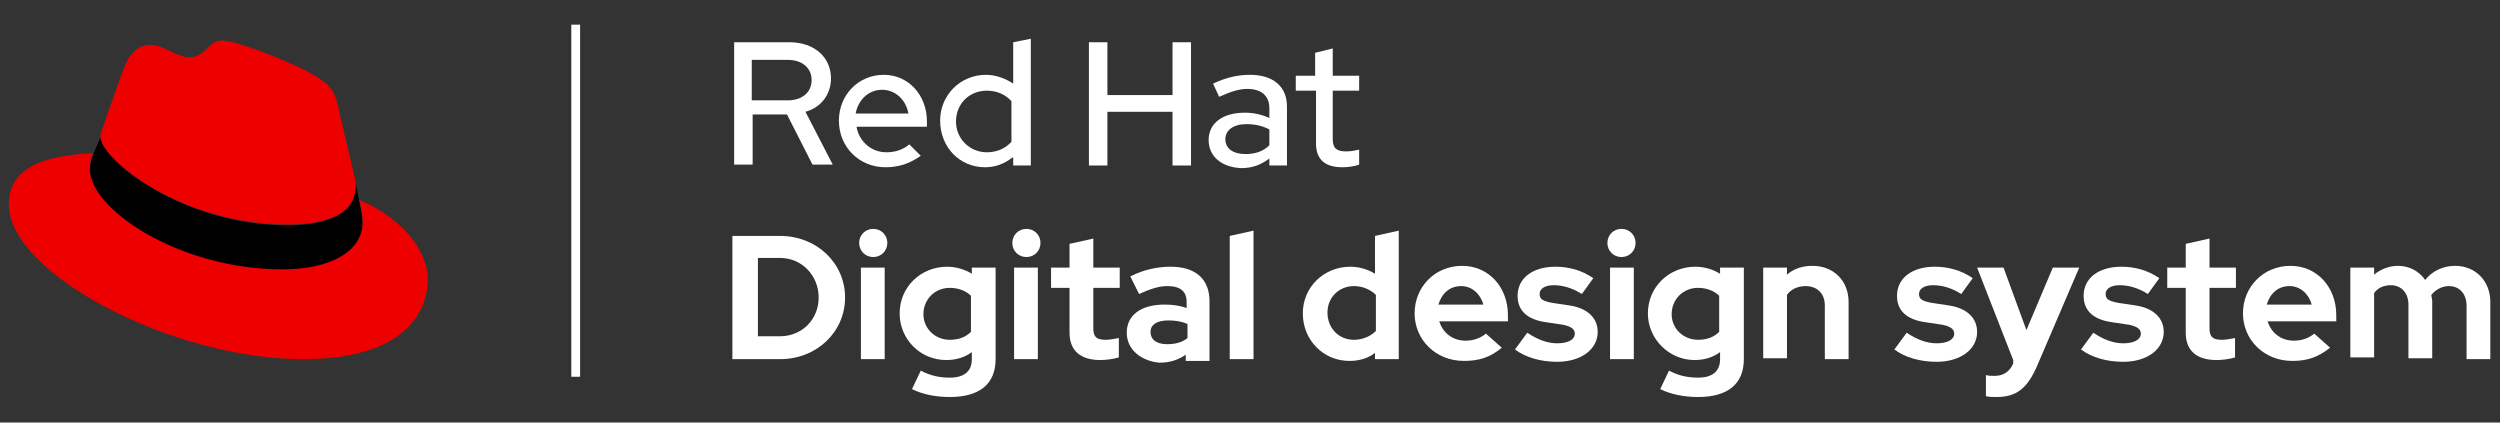 <?xml version="1.0" encoding="utf-8"?>
<!-- Generator: Adobe Illustrator 24.3.0, SVG Export Plug-In . SVG Version: 6.00 Build 0)  -->
<svg version="1.1" id="Layer_1" xmlns="http://www.w3.org/2000/svg" xmlns:xlink="http://www.w3.org/1999/xlink" x="0px" y="0px"
	 viewBox="0 0 284 48" style="enable-background:new 0 0 284 48;" xml:space="preserve">
<rect x="0" y="0" width="284" height="48" fill="#333333" stroke="none"/>
<style type="text/css">
	.st0{fill:#FFFFFF;}
	.st1{fill:#EE0000;}
</style>
<g id="Logo" transform="translate(-20 -16)">
	<path class="st0" d="M103.2,42.8h5.4c4.2,0,7.4,3.1,7.4,7c0,3.9-3.2,7-7.4,7h-5.4V42.8z M106.1,45.4v8.8h2.5c2.5,0,4.4-1.9,4.4-4.4
		c0-2.5-1.9-4.5-4.4-4.5H106.1z"/>
	<path class="st0" d="M117.6,43.6c0-0.9,0.7-1.6,1.6-1.6c0.9,0,1.6,0.7,1.6,1.6s-0.7,1.6-1.6,1.6C118.3,45.2,117.6,44.5,117.6,43.6z
		 M120.5,56.8h-2.7V46.4h2.7V56.8z"/>
	<path class="st0" d="M122.2,51.6c0-3,2.4-5.3,5.4-5.3c1,0,2,0.3,2.8,0.8v-0.7h2.7v10.4c0,2.8-1.8,4.3-5.2,4.3
		c-1.6,0-3.1-0.3-4.3-0.9l1-2.1c1.1,0.6,2.2,0.8,3.3,0.8c1.6,0,2.5-0.7,2.5-2.1V56c-0.8,0.6-1.8,0.9-2.9,0.9
		C124.5,56.9,122.2,54.5,122.2,51.6z M127.9,54.6c1,0,1.8-0.3,2.4-0.9v-4.1c-0.6-0.6-1.5-0.9-2.4-0.9c-1.7,0-3,1.3-3,3
		C124.9,53.3,126.2,54.6,127.9,54.6z"/>
	<path class="st0" d="M135,43.6c0-0.9,0.7-1.6,1.6-1.6c0.9,0,1.6,0.7,1.6,1.6s-0.7,1.6-1.6,1.6C135.7,45.2,135,44.5,135,43.6z
		 M137.9,56.8h-2.7V46.4h2.7V56.8z"/>
	<path class="st0" d="M141.5,48.7h-2.1v-2.3h2.1v-2.7l2.7-0.6v3.3h3v2.3h-3v4.6c0,1,0.4,1.3,1.4,1.3c0.5,0,0.9-0.1,1.5-0.2v2.2
		c-0.6,0.2-1.5,0.3-2.1,0.3c-2.3,0-3.5-1.1-3.5-3.1V48.7z"/>
	<path class="st0" d="M148,53.8c0-2,1.6-3.2,4.3-3.2c0.9,0,1.7,0.1,2.5,0.4v-0.7c0-1.2-0.7-1.8-2.2-1.8c-0.9,0-1.9,0.3-3.2,0.9l-1-2
		c1.6-0.8,3.1-1.1,4.6-1.1c2.8,0,4.4,1.4,4.4,3.9v6.8h-2.7v-0.7c-0.9,0.6-1.8,0.9-3,0.9C149.6,57,148,55.7,148,53.8z M152.6,55.1
		c0.9,0,1.7-0.2,2.3-0.7v-1.6c-0.7-0.3-1.4-0.4-2.2-0.4c-1.3,0-2,0.5-2,1.3C150.7,54.6,151.4,55.1,152.6,55.1z"/>
	<path class="st0" d="M162.4,56.8h-2.7v-14l2.7-0.6V56.8z"/>
	<path class="st0" d="M176.3,56c-0.8,0.7-1.9,1-3,1c-3,0-5.3-2.4-5.3-5.4c0-3,2.4-5.3,5.4-5.3c1,0,2,0.3,2.8,0.8v-4.3l2.7-0.6v14.6
		h-2.7V56z M173.8,54.6c1,0,1.9-0.4,2.5-1v-4.1c-0.6-0.6-1.5-1-2.5-1c-1.7,0-3,1.3-3,3C170.8,53.3,172.1,54.6,173.8,54.6z"/>
	<path class="st0" d="M186.3,57c-3.2,0-5.6-2.4-5.6-5.4c0-3,2.3-5.4,5.4-5.4c3,0,5.2,2.4,5.2,5.6v0.7h-7.8c0.4,1.3,1.5,2.2,3,2.2
		c0.9,0,1.7-0.3,2.3-0.8l1.8,1.6C189.3,56.6,188,57,186.3,57z M183.4,50.6h5.1c-0.3-1.2-1.3-2.1-2.5-2.1
		C184.7,48.5,183.8,49.3,183.4,50.6z"/>
	<path class="st0" d="M193.5,53.8c1.2,0.8,2.3,1.2,3.4,1.2c1.2,0,2-0.4,2-1.1c0-0.5-0.4-0.8-1.3-1l-2-0.3c-2.1-0.3-3.2-1.3-3.2-3
		c0-2,1.7-3.3,4.3-3.3c1.5,0,3,0.4,4.3,1.3l-1.3,1.8c-1.1-0.7-2.2-1-3.2-1c-1,0-1.6,0.4-1.6,1c0,0.6,0.4,0.8,1.4,1l2,0.3
		c2,0.3,3.2,1.4,3.2,3c0,2-1.9,3.4-4.6,3.4c-1.9,0-3.6-0.5-4.8-1.4L193.5,53.8z"/>
	<path class="st0" d="M202.6,43.6c0-0.9,0.7-1.6,1.6-1.6c0.9,0,1.6,0.7,1.6,1.6s-0.7,1.6-1.6,1.6C203.3,45.2,202.6,44.5,202.6,43.6z
		 M205.6,56.8h-2.7V46.4h2.7V56.8z"/>
	<path class="st0" d="M207.2,51.6c0-3,2.4-5.3,5.4-5.3c1,0,2,0.3,2.8,0.8v-0.7h2.7v10.4c0,2.8-1.8,4.3-5.2,4.3
		c-1.6,0-3.1-0.3-4.3-0.9l1-2.1c1.1,0.6,2.2,0.8,3.3,0.8c1.6,0,2.5-0.7,2.5-2.1V56c-0.8,0.6-1.8,0.9-2.9,0.9
		C209.6,56.9,207.2,54.5,207.2,51.6z M212.9,54.6c1,0,1.8-0.3,2.4-0.9v-4.1c-0.6-0.6-1.5-0.9-2.4-0.9c-1.7,0-3,1.3-3,3
		C209.9,53.3,211.2,54.6,212.9,54.6z"/>
	<path class="st0" d="M220.3,46.4h2.7v0.8c0.8-0.7,1.8-1,2.9-1c2.4,0,4.1,1.7,4.1,4.1v6.5h-2.7v-6.1c0-1.3-0.8-2.2-2.2-2.2
		c-0.9,0-1.7,0.4-2.1,1v7.2h-2.7V46.4z"/>
	<path class="st0" d="M236.6,53.8c1.2,0.8,2.3,1.2,3.4,1.2c1.2,0,2-0.4,2-1.1c0-0.5-0.4-0.8-1.3-1l-2-0.3c-2.1-0.3-3.2-1.3-3.2-3
		c0-2,1.7-3.3,4.3-3.3c1.5,0,3,0.4,4.3,1.3l-1.3,1.8c-1.1-0.7-2.2-1-3.2-1c-1,0-1.6,0.4-1.6,1c0,0.6,0.4,0.8,1.4,1l2,0.3
		c2,0.3,3.2,1.4,3.2,3c0,2-1.9,3.4-4.6,3.4c-1.9,0-3.6-0.5-4.8-1.4L236.6,53.8z"/>
	<path class="st0" d="M248.7,56.9l-4.1-10.5h3l2.6,7.1l3-7.1h3l-4.8,11.2c-1.1,2.5-2.3,3.5-4.6,3.5c-0.5,0-0.9,0-1.2-0.1v-2.4
		c0.3,0.1,0.5,0.1,1,0.1c1,0,1.7-0.5,2.1-1.4L248.7,56.9z"/>
	<path class="st0" d="M257.8,53.8c1.2,0.8,2.3,1.2,3.4,1.2c1.2,0,2-0.4,2-1.1c0-0.5-0.4-0.8-1.3-1l-2-0.3c-2.1-0.3-3.2-1.3-3.2-3
		c0-2,1.7-3.3,4.3-3.3c1.5,0,3,0.4,4.3,1.3l-1.3,1.8c-1.1-0.7-2.2-1-3.2-1c-1,0-1.6,0.4-1.6,1c0,0.6,0.4,0.8,1.4,1l2,0.3
		c2,0.3,3.2,1.4,3.2,3c0,2-1.9,3.4-4.6,3.4c-1.9,0-3.6-0.5-4.8-1.4L257.8,53.8z"/>
	<path class="st0" d="M268.3,48.7h-2.1v-2.3h2.1v-2.7l2.7-0.6v3.3h3v2.3h-3v4.6c0,1,0.4,1.3,1.4,1.3c0.5,0,0.9-0.1,1.5-0.2v2.2
		c-0.6,0.2-1.5,0.3-2.1,0.3c-2.3,0-3.5-1.1-3.5-3.1V48.7z"/>
	<path class="st0" d="M280.4,57c-3.2,0-5.6-2.4-5.6-5.4c0-3,2.3-5.4,5.4-5.4c3,0,5.2,2.4,5.2,5.6v0.7h-7.8c0.4,1.3,1.5,2.2,3,2.2
		c0.9,0,1.7-0.3,2.3-0.8l1.8,1.6C283.3,56.6,282.1,57,280.4,57z M277.5,50.6h5.1c-0.3-1.2-1.3-2.1-2.5-2.1
		C278.8,48.5,277.9,49.3,277.5,50.6z"/>
	<path class="st0" d="M287,46.4h2.7v0.8c0.7-0.6,1.7-1,2.7-1c1.3,0,2.4,0.6,3.1,1.6c0.8-1,2-1.6,3.4-1.6c2.3,0,4,1.7,4,4.1v6.5h-2.7
		v-6.1c0-1.3-0.8-2.2-2-2.2c-0.8,0-1.5,0.4-2,1c0,0.2,0.1,0.5,0.1,0.7v6.5h-2.7v-6.1c0-1.3-0.8-2.2-2-2.2c-0.8,0-1.5,0.3-1.9,0.9
		v7.3H287V46.4z"/>
	<path class="st0" d="M103.3,20.8h6.4c2.8,0,4.7,1.7,4.7,4.1c0,1.8-1.1,3.3-2.9,3.8l3.1,6h-2.3l-2.9-5.7h-3.9v5.7h-2.1V20.8z
		 M105.4,22.7v4.7h4.1c1.6,0,2.7-0.9,2.7-2.3c0-1.4-1.1-2.3-2.7-2.3H105.4z"/>
	<path class="st0" d="M120.6,35c-3,0-5.3-2.3-5.3-5.3c0-2.9,2.2-5.2,5.1-5.2c2.8,0,4.9,2.3,4.9,5.3v0.6h-8c0.3,1.7,1.7,2.9,3.4,2.9
		c1,0,1.9-0.3,2.6-0.9l1.3,1.3C123.3,34.6,122.1,35,120.6,35z M117.2,28.9h6c-0.3-1.6-1.5-2.7-3-2.7
		C118.7,26.2,117.5,27.3,117.2,28.9z"/>
	<path class="st0" d="M135,33.9c-0.9,0.7-1.9,1.1-3.1,1.1c-2.9,0-5.1-2.3-5.1-5.3c0-2.9,2.3-5.2,5.2-5.2c1.1,0,2.2,0.4,3.1,1v-4.7
		l2-0.4v14.4h-2V33.9z M132.1,33.3c1.1,0,2.1-0.4,2.8-1.2v-4.6c-0.7-0.8-1.7-1.2-2.8-1.2c-2,0-3.5,1.5-3.5,3.5
		S130.2,33.3,132.1,33.3z"/>
	<path class="st0" d="M143.7,20.8h2.1v6h7.4v-6h2.1v14h-2.1v-6.1h-7.4v6.1h-2.1V20.8z"/>
	<path class="st0" d="M157.3,31.9c0-1.9,1.6-3.1,4.1-3.1c1,0,1.9,0.2,2.8,0.6v-1.1c0-1.4-0.9-2.2-2.5-2.2c-0.9,0-1.9,0.3-3.2,0.9
		l-0.7-1.5c1.5-0.7,2.8-1,4.2-1c2.6,0,4.2,1.3,4.2,3.6v6.7h-2V34c-0.9,0.7-1.9,1.1-3.2,1.1C158.8,35,157.3,33.8,157.3,31.9z
		 M161.5,33.5c1.1,0,2-0.3,2.7-1v-1.8c-0.8-0.4-1.6-0.6-2.6-0.6c-1.5,0-2.4,0.7-2.4,1.7C159.2,32.9,160.1,33.5,161.5,33.5z"/>
	<path class="st0" d="M169.4,26.3h-2.2v-1.7h2.2v-2.6l2-0.5v3.1h3v1.7h-3v5.5c0,1,0.4,1.4,1.5,1.4c0.6,0,1-0.1,1.5-0.2v1.7
		c-0.5,0.2-1.3,0.3-1.9,0.3c-2,0-3-0.9-3-2.7V26.3z"/>
	<rect id="Rectangle" x="84.9" y="18.8" class="st0" width="1" height="40"/>
	<g id="Icon" transform="translate(19.5 21.5)">
		<path id="Path" d="M40.8,14.8c0.1,0.3,0.1,0.6,0.1,0.9c0,3.7-4.5,4.4-7.7,4.4C21,20.1,12,12.5,12,10.2c0-0.2,0-0.3,0.1-0.5l-1,2.3
			c-0.2,0.6-0.4,1.2-0.4,1.8c0,4.5,10.2,11.4,21.9,11.4c5.2,0,9.1-1.9,9.1-5.4c-0.1-0.9-0.2-1.7-0.4-2.5L40.8,14.8z"/>
		<path id="Path-2" class="st1" d="M33.2,20c3.1,0,7.7-0.6,7.7-4.4c0-0.3,0-0.6-0.1-0.9l-1.9-8.1C38.5,4.8,38.1,4,35,2.4
			c-2.4-1.2-7.7-3.3-9.3-3.3c-1.5,0-1.9,1.9-3.6,1.9s-2.9-1.4-4.5-1.4c-1.5,0-2.5,1-3.2,3.1c0,0-2.1,5.9-2.4,6.8
			c0,0.2-0.1,0.3-0.1,0.5C11.9,12.5,21,20,33.2,20 M41.3,17.2c0.2,0.8,0.4,1.7,0.4,2.5c0,3.5-3.9,5.4-9.1,5.4
			c-11.7,0-21.9-6.8-21.9-11.4c0-0.6,0.1-1.3,0.4-1.8c-4.2,0.2-9.6,1-9.6,5.8c0,7.9,18.6,17.6,33.4,17.6c11.3,0,14.2-5.1,14.2-9.2
			C49,23,46.3,19.3,41.3,17.2"/>
	</g>
</g>
</svg>
